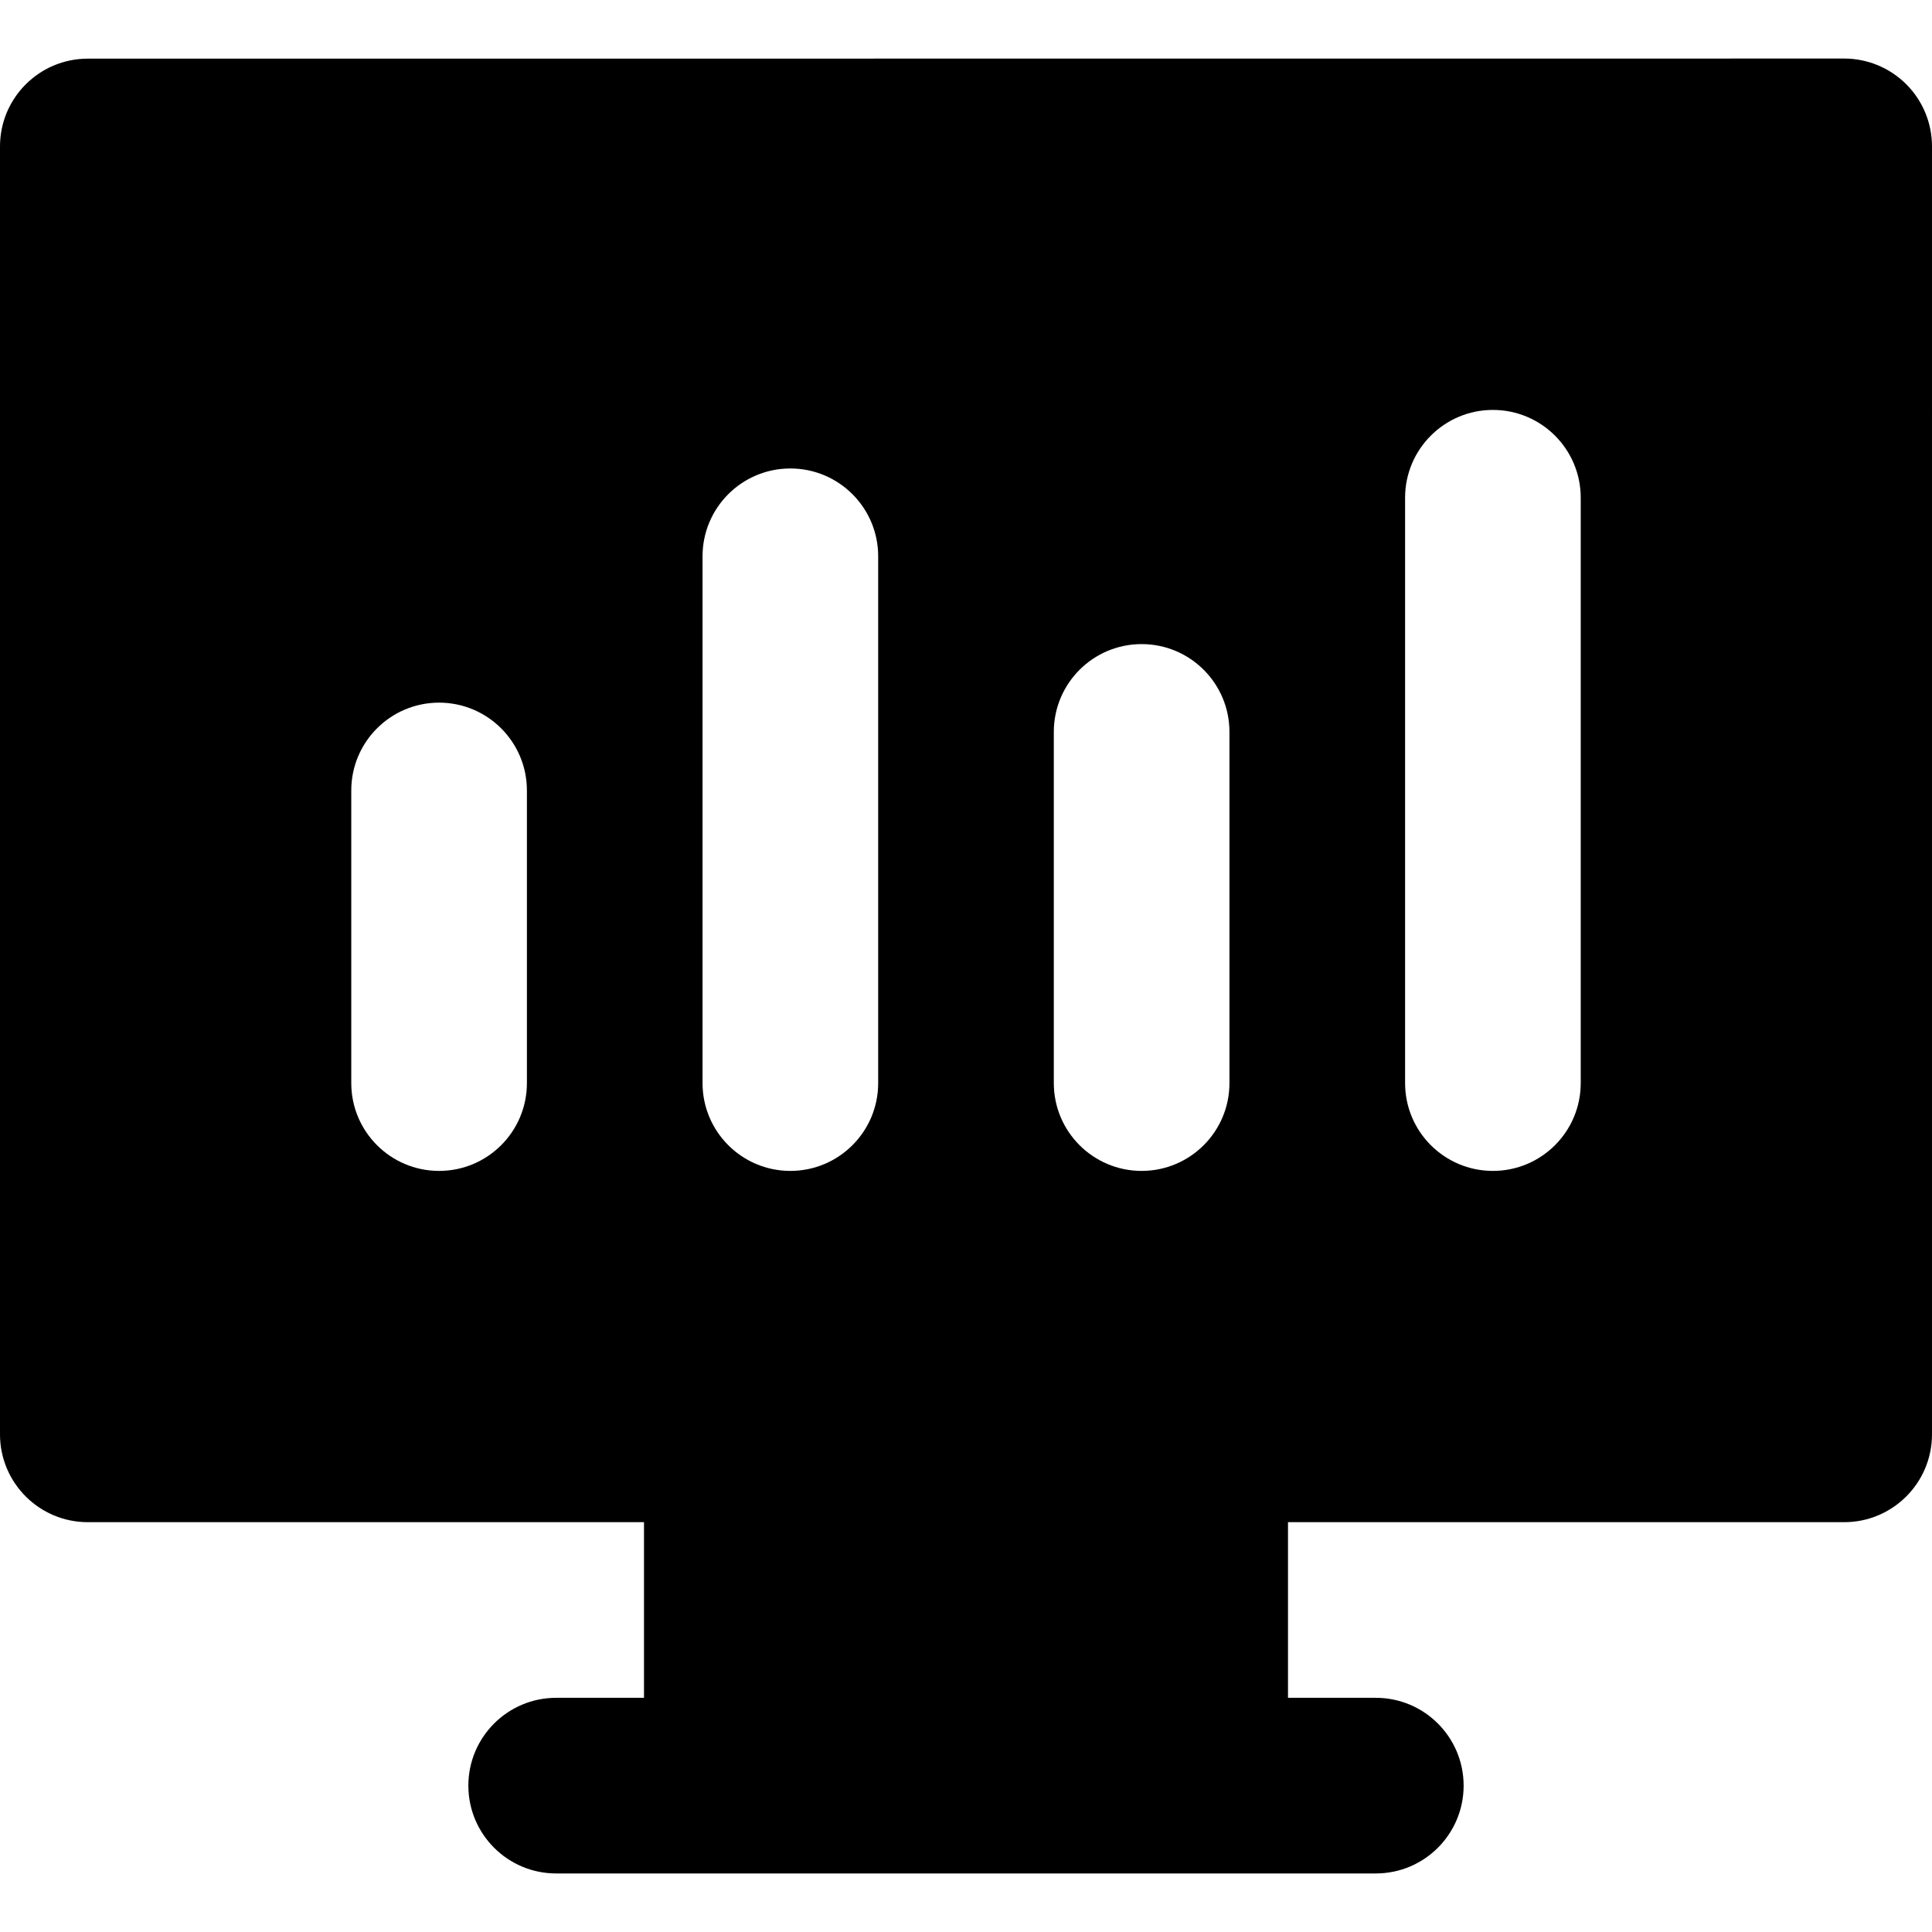 <?xml version="1.0" encoding="iso-8859-1"?>
<!-- Generator: Adobe Illustrator 19.0.0, SVG Export Plug-In . SVG Version: 6.00 Build 0)  -->
<svg version="1.1" id="Layer_1" xmlns="http://www.w3.org/2000/svg" xmlns:xlink="http://www.w3.org/1999/xlink" x="0px" y="0px"
	 viewBox="0 0 512 512" style="enable-background:new 0 0 512 512;" xml:space="preserve">
<g>
	<g>
		<path d="M505.183,22.332c-4.364-4.366-10.285-6.817-16.457-6.817L23.271,15.543C10.418,15.545,0,25.961,0,38.816v341.305
			c0,12.853,10.42,23.273,23.273,23.273h147.394v46.545h-23.273c-12.853,0-23.273,10.42-23.273,23.273
			c0,12.853,10.42,23.273,23.273,23.273h46.545h124.121h46.545c12.853,0,23.273-10.42,23.273-23.273
			c0-12.853-10.42-23.273-23.273-23.273h-23.273v-46.545h147.394c12.853,0,23.273-10.42,23.273-23.273V38.788
			C512,32.614,509.549,26.695,505.183,22.332z M139.636,287.03c0,12.853-10.42,23.273-23.273,23.273s-23.273-10.42-23.273-23.273
			v-77.548c0-12.853,10.42-23.273,23.273-23.273s23.273,10.42,23.273,23.273V287.03z M232.727,287.03
			c0,12.853-10.42,23.273-23.273,23.273c-12.853,0-23.273-10.42-23.273-23.273V147.422c0-12.853,10.42-23.273,23.273-23.273
			c12.853,0,23.273,10.42,23.273,23.273V287.03z M325.818,287.03c0,12.853-10.42,23.273-23.273,23.273
			c-12.853,0-23.273-10.42-23.273-23.273v-93.063c0-12.853,10.42-23.273,23.273-23.273c12.853,0,23.273,10.42,23.273,23.273V287.03z
			 M418.909,287.03c0,12.853-10.42,23.273-23.273,23.273c-12.853,0-23.273-10.42-23.273-23.273V131.907
			c0-12.853,10.42-23.273,23.273-23.273c12.853,0,23.273,10.42,23.273,23.273V287.03z"/>
	</g>
</g>
<g>
</g>
<g>
</g>
<g>
</g>
<g>
</g>
<g>
</g>
<g>
</g>
<g>
</g>
<g>
</g>
<g>
</g>
<g>
</g>
<g>
</g>
<g>
</g>
<g>
</g>
<g>
</g>
<g>
</g>
</svg>
